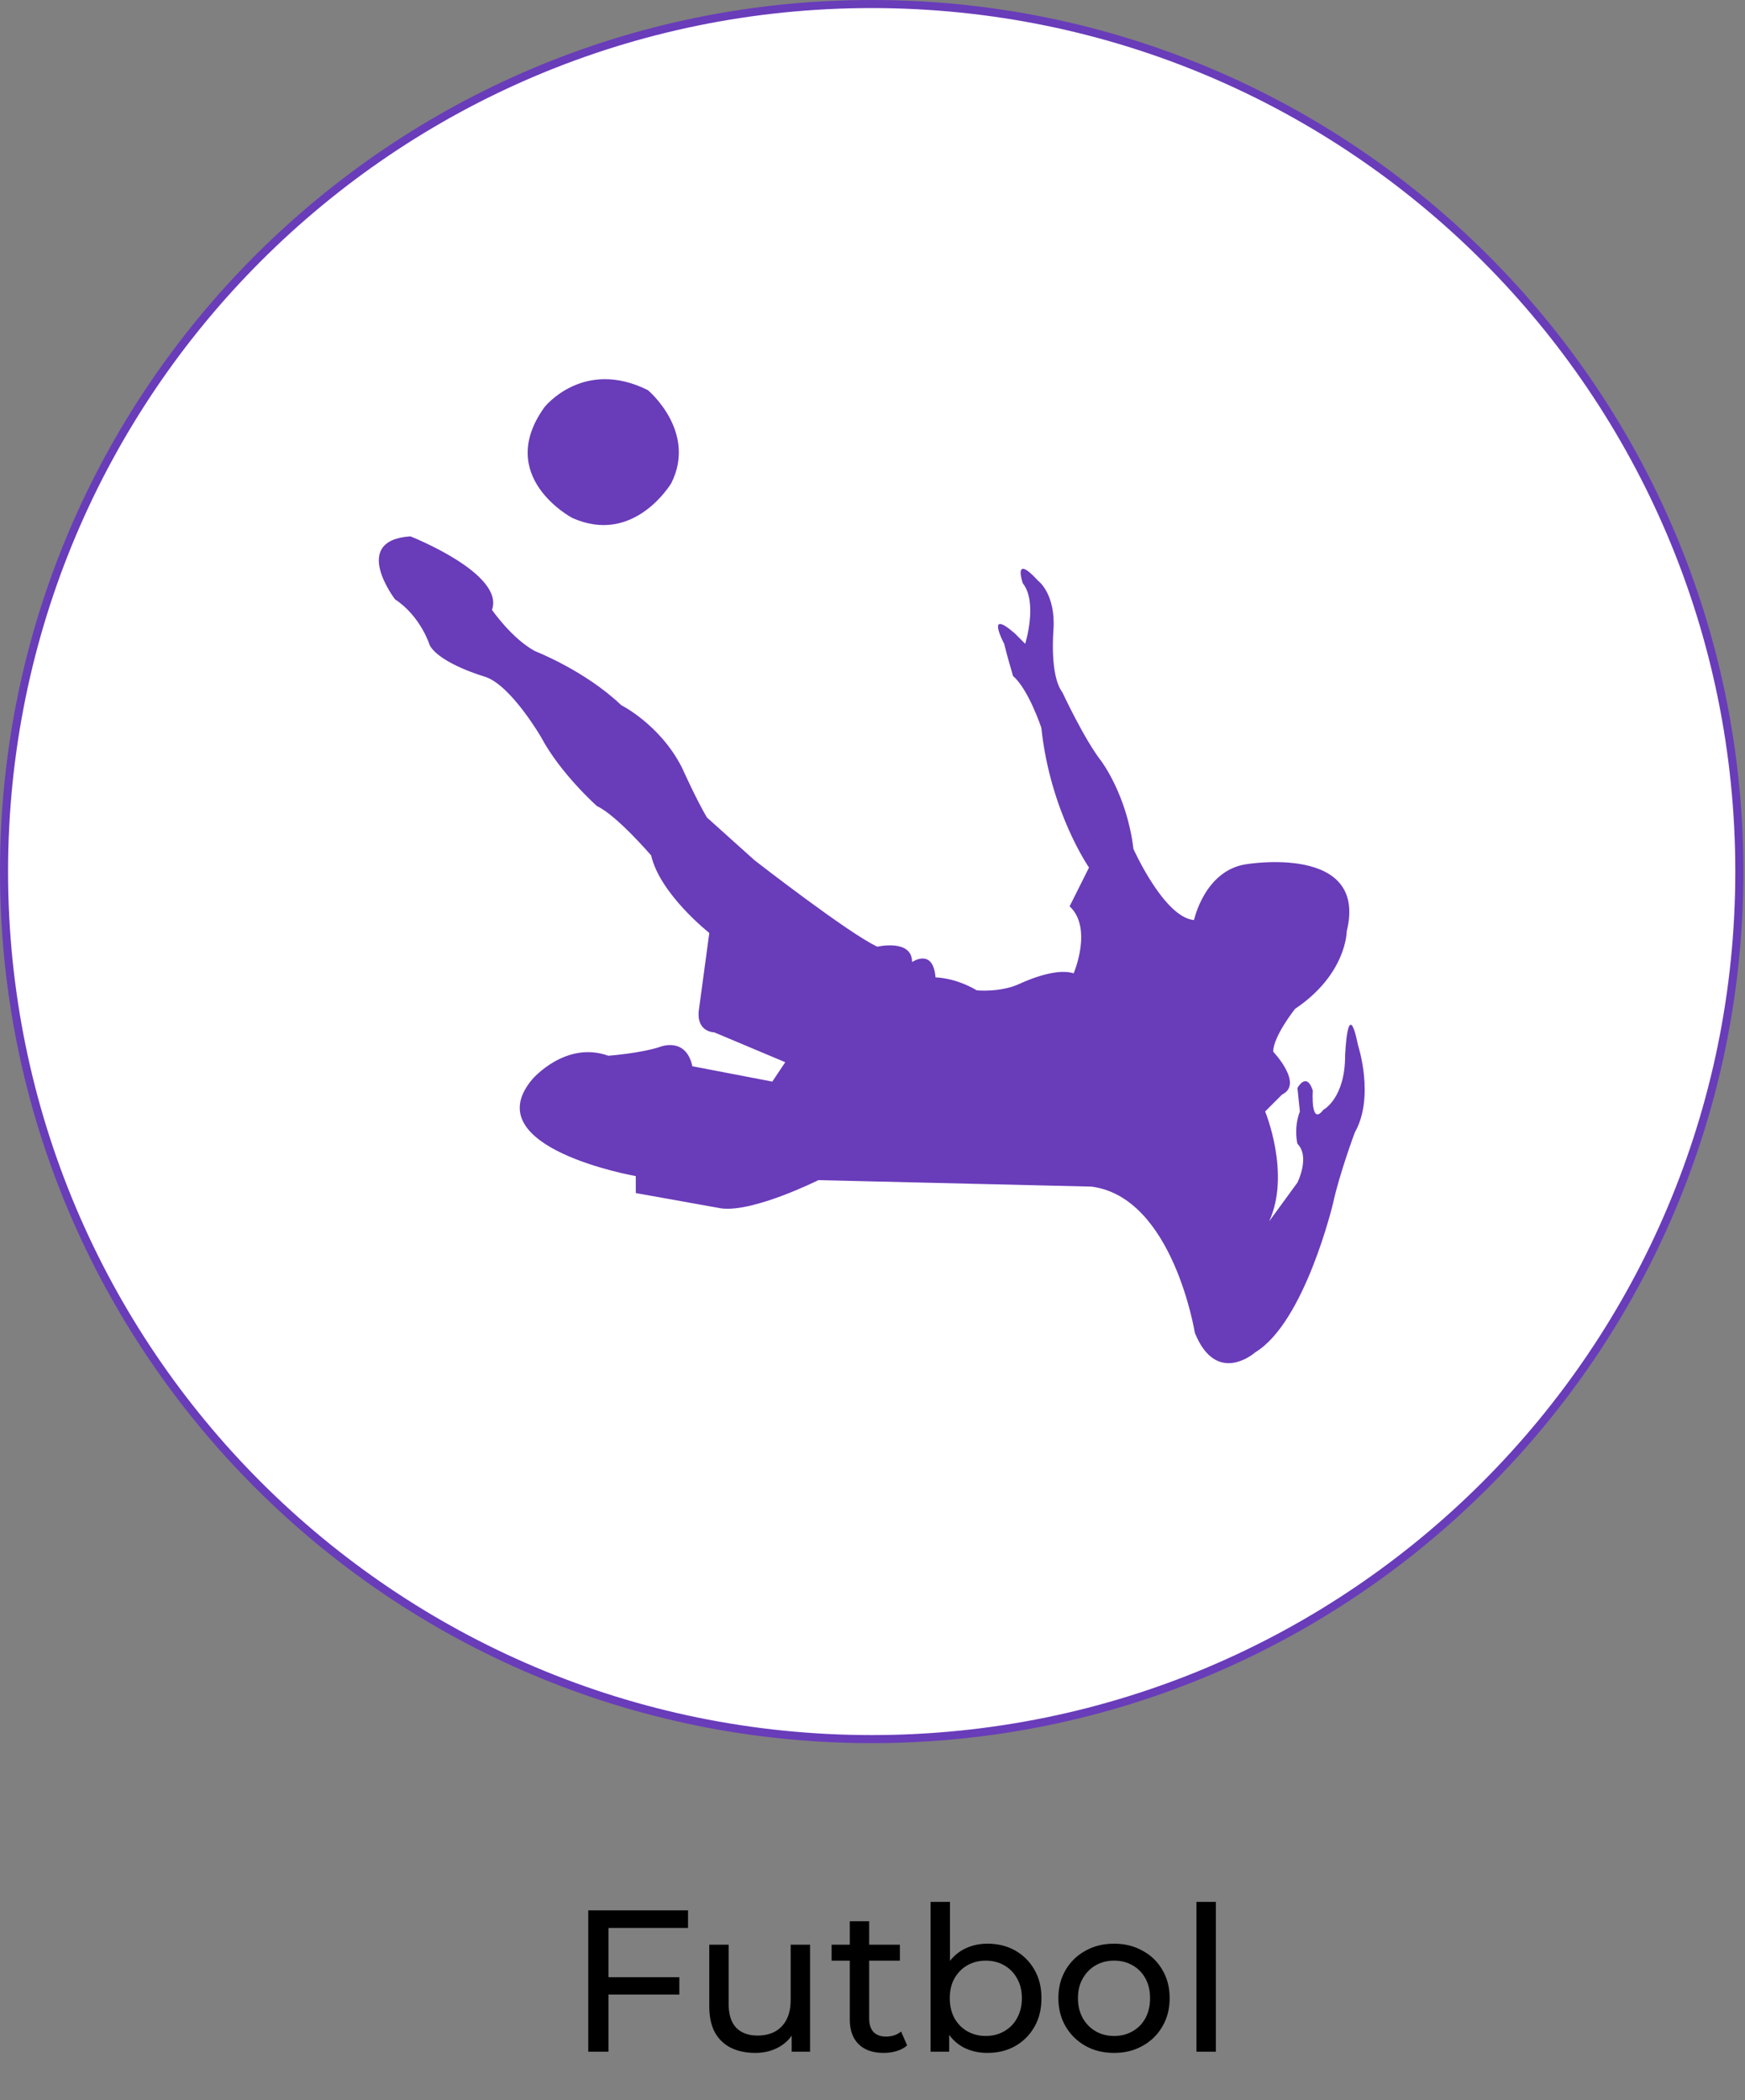 <svg width="216" height="260" viewBox="0 0 216 260" fill="none" xmlns="http://www.w3.org/2000/svg">
<rect x="0" y="0" width="216" height="260" fill="#808080" stroke="none"/>
<path d="M215.3 107.9C215.3 167.215 167.215 215.3 107.9 215.3C48.585 215.3 0.5 167.215 0.5 107.9C0.5 48.585 48.585 0.5 107.9 0.5C167.215 0.5 215.3 48.585 215.3 107.9Z" fill="white" stroke="#693CBA"/>
<path d="M75.066 244.775H84.091V246.925H75.066V244.775ZM75.316 254H72.816V236.5H85.166V238.675H75.316V254ZM93.496 254.15C92.362 254.15 91.362 253.942 90.496 253.525C89.645 253.108 88.979 252.475 88.496 251.625C88.029 250.758 87.796 249.675 87.796 248.375V240.75H90.195V248.1C90.195 249.4 90.504 250.375 91.121 251.025C91.754 251.675 92.637 252 93.77 252C94.604 252 95.329 251.833 95.945 251.5C96.562 251.15 97.037 250.65 97.371 250C97.704 249.333 97.871 248.533 97.871 247.6V240.75H100.271V254H97.996V250.425L98.371 251.375C97.937 252.258 97.287 252.942 96.421 253.425C95.554 253.908 94.579 254.15 93.496 254.15ZM109.389 254.15C108.056 254.15 107.023 253.792 106.289 253.075C105.556 252.358 105.189 251.333 105.189 250V237.85H107.589V249.9C107.589 250.617 107.764 251.167 108.114 251.55C108.481 251.933 108.998 252.125 109.664 252.125C110.414 252.125 111.039 251.917 111.539 251.5L112.289 253.225C111.923 253.542 111.481 253.775 110.964 253.925C110.464 254.075 109.939 254.15 109.389 254.15ZM102.939 242.725V240.75H111.389V242.725H102.939ZM122.216 254.15C121.083 254.15 120.058 253.9 119.141 253.4C118.241 252.883 117.524 252.125 116.991 251.125C116.474 250.125 116.216 248.875 116.216 247.375C116.216 245.875 116.483 244.625 117.016 243.625C117.566 242.625 118.291 241.875 119.191 241.375C120.108 240.875 121.116 240.625 122.216 240.625C123.516 240.625 124.666 240.908 125.666 241.475C126.666 242.042 127.458 242.833 128.041 243.85C128.624 244.85 128.916 246.025 128.916 247.375C128.916 248.725 128.624 249.908 128.041 250.925C127.458 251.942 126.666 252.733 125.666 253.3C124.666 253.867 123.516 254.15 122.216 254.15ZM115.191 254V235.45H117.591V244.275L117.341 247.35L117.491 250.425V254H115.191ZM122.016 252.05C122.866 252.05 123.624 251.858 124.291 251.475C124.974 251.092 125.508 250.55 125.891 249.85C126.291 249.133 126.491 248.308 126.491 247.375C126.491 246.425 126.291 245.608 125.891 244.925C125.508 244.225 124.974 243.683 124.291 243.3C123.624 242.917 122.866 242.725 122.016 242.725C121.183 242.725 120.424 242.917 119.741 243.3C119.074 243.683 118.541 244.225 118.141 244.925C117.758 245.608 117.566 246.425 117.566 247.375C117.566 248.308 117.758 249.133 118.141 249.85C118.541 250.55 119.074 251.092 119.741 251.475C120.424 251.858 121.183 252.05 122.016 252.05ZM137.907 254.15C136.574 254.15 135.39 253.858 134.357 253.275C133.324 252.692 132.507 251.892 131.907 250.875C131.307 249.842 131.007 248.675 131.007 247.375C131.007 246.058 131.307 244.892 131.907 243.875C132.507 242.858 133.324 242.067 134.357 241.5C135.39 240.917 136.574 240.625 137.907 240.625C139.224 240.625 140.399 240.917 141.432 241.5C142.482 242.067 143.299 242.858 143.882 243.875C144.482 244.875 144.782 246.042 144.782 247.375C144.782 248.692 144.482 249.858 143.882 250.875C143.299 251.892 142.482 252.692 141.432 253.275C140.399 253.858 139.224 254.15 137.907 254.15ZM137.907 252.05C138.757 252.05 139.515 251.858 140.182 251.475C140.865 251.092 141.399 250.55 141.782 249.85C142.165 249.133 142.357 248.308 142.357 247.375C142.357 246.425 142.165 245.608 141.782 244.925C141.399 244.225 140.865 243.683 140.182 243.3C139.515 242.917 138.757 242.725 137.907 242.725C137.057 242.725 136.299 242.917 135.632 243.3C134.965 243.683 134.432 244.225 134.032 244.925C133.632 245.608 133.432 246.425 133.432 247.375C133.432 248.308 133.632 249.133 134.032 249.85C134.432 250.55 134.965 251.092 135.632 251.475C136.299 251.858 137.057 252.05 137.907 252.05ZM148.101 254V235.45H150.501V254H148.101Z" fill="black"/>
<path d="M168.1 129.4C166.8 123 166.5 130.7 166.5 130.7C166.5 136 163.8 137.4 163.8 137.4C162.2 139.5 162.5 135 162.5 135C161.7 132.6 160.6 134.7 160.6 134.7L160.9 137.6C160.1 139.7 160.6 141.6 160.6 141.6C162.2 143.2 160.6 146.4 160.6 146.4L157.1 151.2C159.8 145.3 156.6 137.6 156.6 137.6L158.7 135.5C161.4 134.2 157.6 130.2 157.6 130.2C157.6 128.3 160.3 124.9 160.3 124.9C166.7 120.6 166.7 115.3 166.7 115.3C169.4 104.4 154.2 107 154.2 107C149.1 107.8 147.8 113.9 147.8 113.9C144.1 113.6 140.3 105.1 140.3 105.1C139.5 98.4 136.3 94.2 136.3 94.2C134.2 91.5 131.5 85.7 131.5 85.7C129.9 83.6 130.4 78 130.4 78C130.7 73.5 128.5 71.9 128.5 71.9C125.3 68.4 126.6 72.2 126.6 72.2C128.5 74.6 126.9 79.7 126.9 79.7L125.6 78.4C121.9 75.2 124.3 79.7 124.3 79.7C124.6 81 125.4 83.7 125.4 83.7C127.3 85.3 128.9 90.1 128.9 90.1C130 100.5 134.8 107.4 134.8 107.4L132.4 112.2C135.3 114.9 132.9 120.5 132.9 120.5C130.5 119.7 126.2 121.8 126.2 121.8C123.8 122.9 120.9 122.6 120.9 122.6C118.2 121 115.8 121 115.8 121C115.5 117.3 112.9 119.1 112.9 119.1C112.9 116.2 108.6 117.2 108.6 117.2C105.1 115.6 93.4 106.5 93.4 106.5L87.5 101.2C86.2 99 84.4 95 84.4 95C81.7 89.7 76.9 87.3 76.9 87.3C72.4 83 66.2 80.6 66.2 80.6C63.3 79 60.9 75.5 60.9 75.5C62.5 71 50.8 66.4 50.8 66.4C43.3 66.9 48.9 74.2 48.9 74.2C52.1 76.3 53.2 79.9 53.2 79.9C54.5 82.2 60.1 83.8 60.1 83.8C63.3 84.9 67 91.3 67 91.3C69.4 95.8 73.9 99.8 73.9 99.8C76.3 100.9 80.6 105.9 80.6 105.9C81.7 110.7 87.8 115.5 87.8 115.5L86.5 125.1C86.2 127.8 88.4 127.8 88.4 127.8L97.2 131.5L95.6 133.9L85.7 132C84.9 128.3 81.7 129.6 81.7 129.6C79.3 130.4 75.3 130.7 75.3 130.7C70 128.8 65.9 133.6 65.9 133.6C58.7 142.1 78.7 145.6 78.7 145.6V147.7L89.3 149.6C93.3 150.1 101.3 146.1 101.3 146.1L135.1 146.9C145.2 148.2 147.9 165 147.9 165C150.6 171.7 155.4 167.4 155.4 167.4C161.5 163.7 165 149 165 149C165.8 145.3 167.7 140.2 167.7 140.2C170.2 135.8 168.1 129.4 168.1 129.4Z" fill="#693CBA"/>
<path d="M70.801 64.101C78.501 67.601 83.101 59.801 83.101 59.801C86.301 53.401 80.201 48.301 80.201 48.301C72.201 44.301 67.401 50.401 67.401 50.401C61.201 59.001 70.801 64.101 70.801 64.101Z" fill="#693CBA"/>
</svg>
